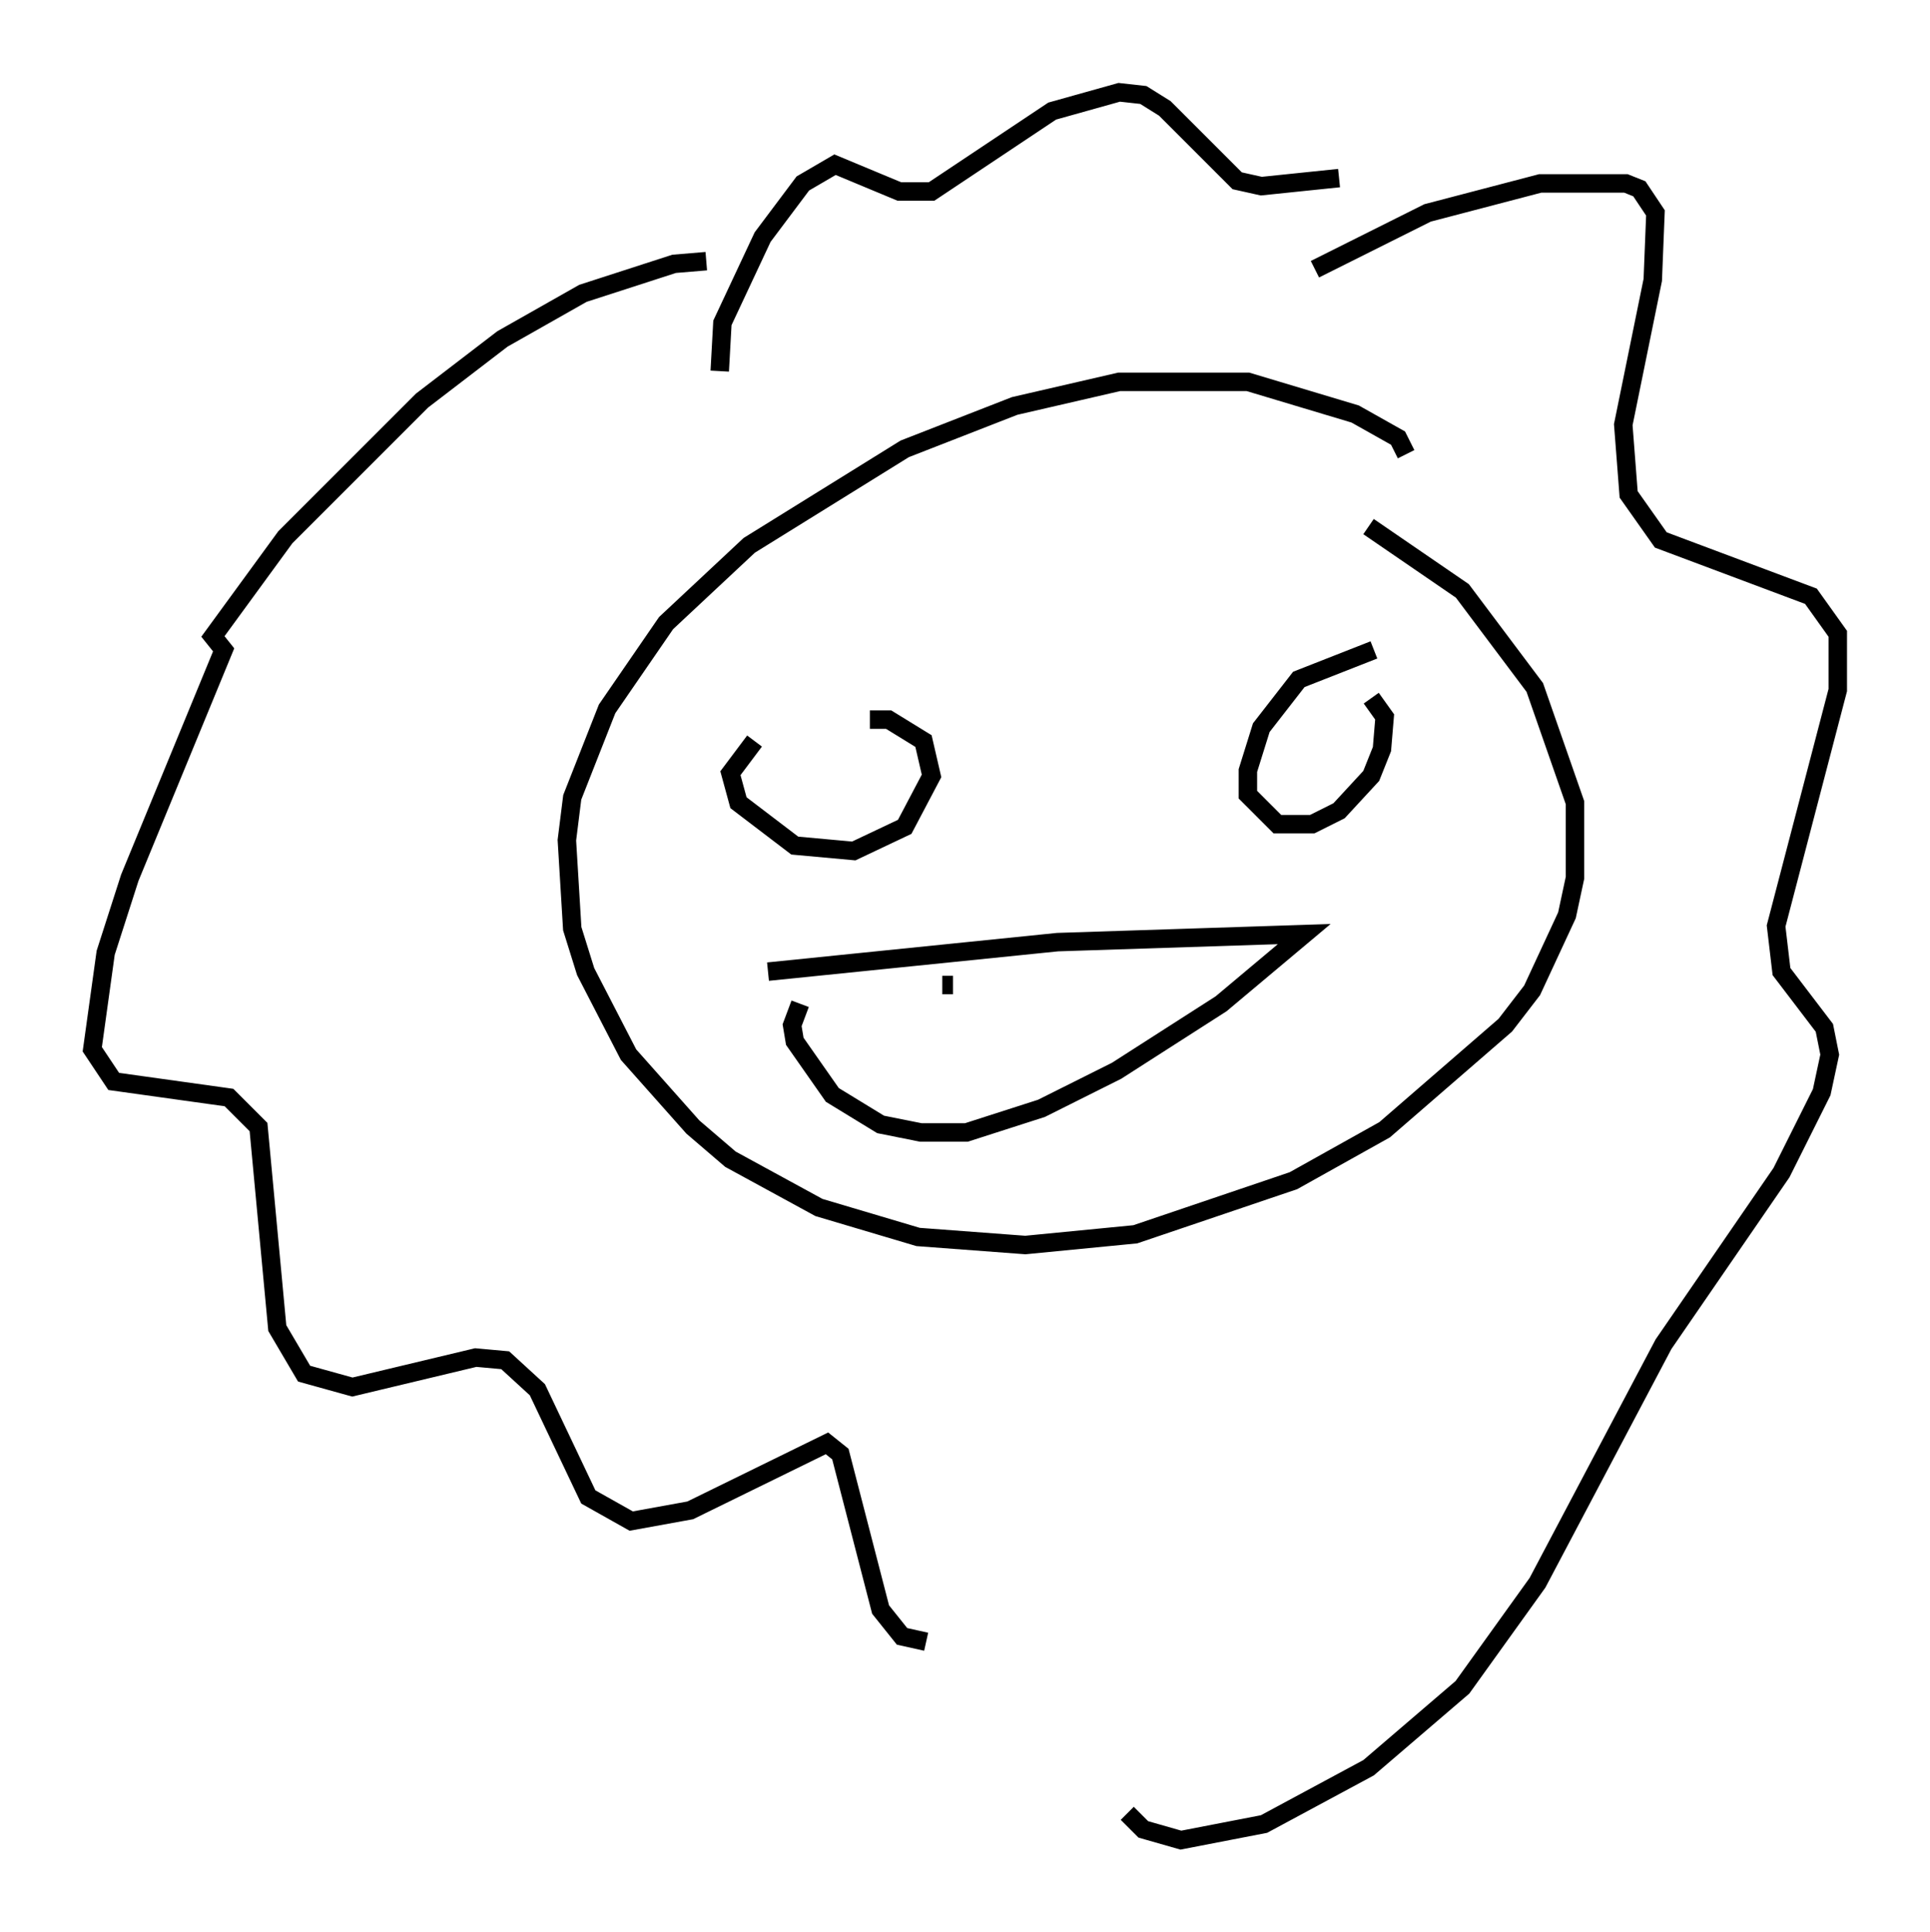<?xml version="1.0" encoding="utf-8" ?>
<svg baseProfile="full" height="104.704" version="1.1" width="104.558" xmlns="http://www.w3.org/2000/svg" xmlns:ev="http://www.w3.org/2001/xml-events" xmlns:xlink="http://www.w3.org/1999/xlink"><defs /><rect fill="white" height="104.704" width="104.558" x="0" y="0" /><path d="M41.894, 14.877 m-3.631, -0.726 l-1.743, 0.145 -4.939, 1.598 l-4.358, 2.469 -4.358, 3.341 l-7.408, 7.408 -3.922, 5.374 l0.581, 0.726 -5.084, 12.346 l-1.307, 4.067 -0.726, 5.229 l1.162, 1.743 6.246, 0.872 l1.598, 1.598 1.017, 10.894 l1.453, 2.469 2.615, 0.726 l6.682, -1.598 1.598, 0.145 l1.743, 1.598 2.76, 5.81 l2.324, 1.307 3.196, -0.581 l7.408, -3.631 0.726, 0.581 l2.179, 8.425 1.162, 1.453 l1.307, 0.291 m21.061, -74.369 l6.101, -3.05 6.101, -1.598 l4.648, 0.0 0.726, 0.291 l0.872, 1.307 -0.145, 3.631 l-1.598, 7.844 0.291, 3.777 l1.743, 2.469 8.134, 3.05 l1.453, 2.034 0.0, 3.05 l-3.341, 12.782 0.291, 2.469 l2.324, 3.05 0.291, 1.453 l-0.436, 2.034 -2.179, 4.358 l-6.391, 9.296 -6.827, 12.927 l-4.067, 5.665 -5.084, 4.358 l-5.665, 3.05 -4.503, 0.872 l-2.034, -0.581 -0.872, -0.872 m11.475, -88.603 l-4.212, 0.436 -1.307, -0.291 l-3.922, -3.922 -1.162, -0.726 l-1.307, -0.145 -3.631, 1.017 l-6.536, 4.358 -1.743, 0.0 l-3.486, -1.453 -1.743, 1.017 l-2.179, 2.905 -2.179, 4.648 l-0.145, 2.615 m37.184, 4.503 l-0.436, -0.872 -2.324, -1.307 l-5.81, -1.743 -6.972, 0.0 l-5.665, 1.307 -5.955, 2.324 l-8.425, 5.229 -4.503, 4.212 l-3.196, 4.648 -1.888, 4.793 l-0.291, 2.324 0.291, 4.793 l0.726, 2.324 2.324, 4.503 l3.486, 3.922 2.034, 1.743 l4.793, 2.615 5.374, 1.598 l5.81, 0.436 5.955, -0.581 l8.57, -2.905 4.939, -2.76 l6.536, -5.665 1.453, -1.888 l1.888, -4.067 0.436, -2.034 l0.0, -4.067 -2.179, -6.246 l-3.922, -5.229 -5.084, -3.486 m-33.263, 11.62 l-1.307, 1.743 0.436, 1.598 l3.05, 2.324 3.196, 0.291 l2.76, -1.307 1.453, -2.76 l-0.436, -1.888 -1.888, -1.162 l-1.017, 0.0 m27.307, -3.777 l-4.067, 1.598 -2.034, 2.615 l-0.726, 2.324 0.0, 1.307 l1.598, 1.598 1.888, 0.0 l1.453, -0.726 1.743, -1.888 l0.581, -1.453 0.145, -1.743 l-0.726, -1.017 m-30.938, 16.559 l-0.436, 1.162 0.145, 0.872 l2.034, 2.905 2.615, 1.598 l2.179, 0.436 2.469, 0.0 l4.067, -1.307 4.067, -2.034 l5.665, -3.631 4.503, -3.777 l-13.363, 0.436 -15.687, 1.598 m10.022, 0.726 l-0.581, 0.0 " fill="none" stroke="black" stroke-width="1" /></svg>